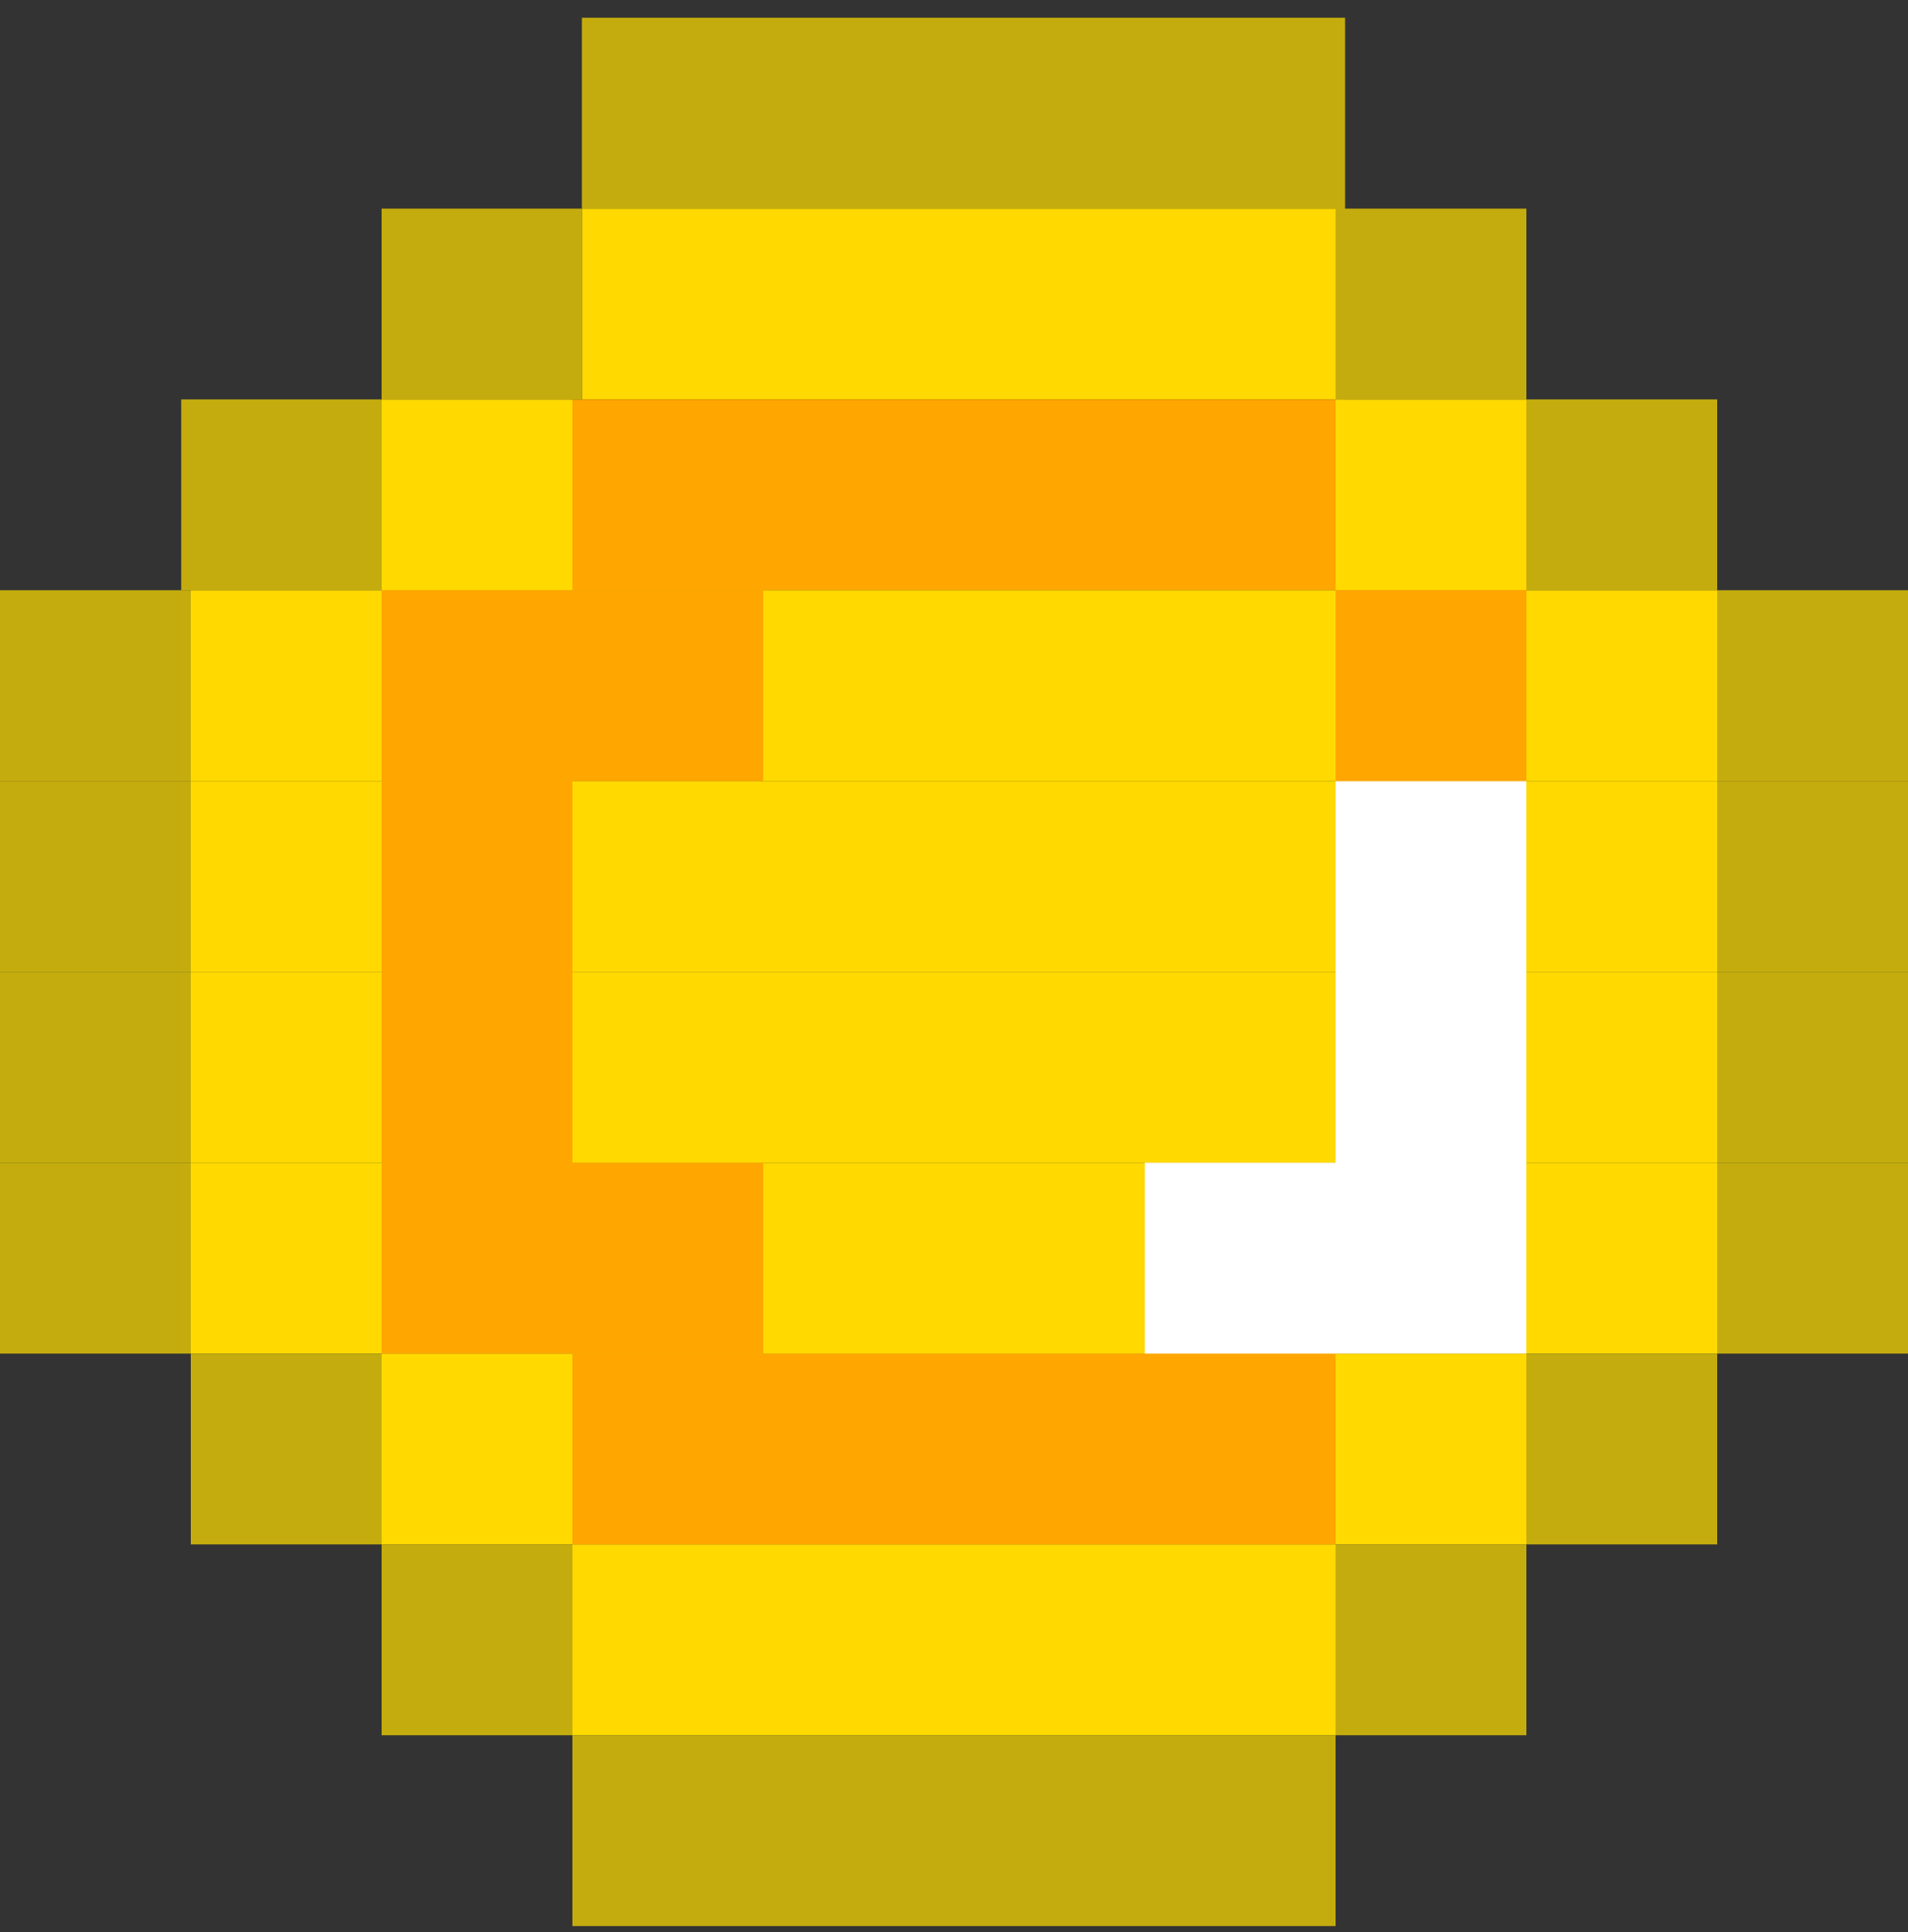 <svg width="80" height="81" viewBox="0 0 80 81" fill="none" xmlns="http://www.w3.org/2000/svg">
<rect x="0" y="0" width="80" height="81" fill="#333333" stroke="none"/>
<rect x="56" y="24.744" width="8" height="8" fill="#FFA600"/>
<rect x="24.398" y="0.744" width="32" height="8" fill="#C4AC0E"/>
<rect x="24.398" y="8.745" width="32" height="8" fill="#FFD900"/>
<rect x="24" y="16.744" width="32" height="8" fill="#FFA600"/>
<rect x="16" y="16.744" width="8" height="8" fill="#FFD900"/>
<rect x="56" y="16.744" width="8" height="8" fill="#FFD900"/>
<rect x="64" y="24.744" width="8" height="8" fill="#FFD900"/>
<rect x="8" y="24.744" width="48" height="8" fill="#FFD900"/>
<rect x="8" y="40.744" width="64" height="8" fill="#FFD900"/>
<rect x="8" y="32.744" width="64" height="8" fill="#FFD900"/>
<rect x="8" y="48.745" width="64" height="8" fill="#FFD900"/>
<rect x="16" y="56.744" width="48" height="8" fill="#FFD900"/>
<rect x="24" y="64.744" width="32" height="8" fill="#FFD900"/>
<rect x="8" y="56.744" width="8" height="8" fill="#C4AC0E"/>
<rect x="64" y="56.744" width="8" height="8" fill="#C4AC0E"/>
<rect x="7.598" y="16.744" width="8.4" height="8" fill="#C4AC0E"/>
<rect x="64" y="16.744" width="8" height="8" fill="#C4AC0E"/>
<rect y="24.744" width="8" height="8" fill="#C4AC0E"/>
<rect x="72" y="24.744" width="8" height="8" fill="#C4AC0E"/>
<rect y="40.744" width="8" height="8" fill="#C4AC0E"/>
<rect x="72" y="40.744" width="8" height="8" fill="#C4AC0E"/>
<rect y="32.744" width="8" height="8" fill="#C4AC0E"/>
<rect x="56" y="32.744" width="8" height="24" fill="white"/>
<rect x="16" y="24.744" width="8" height="32" fill="#FFA600"/>
<rect x="24" y="56.744" width="32" height="8" fill="#FFA600"/>
<rect x="72" y="32.744" width="8" height="8" fill="#C4AC0E"/>
<rect y="48.745" width="8" height="8" fill="#C4AC0E"/>
<rect x="72" y="48.745" width="8" height="8" fill="#C4AC0E"/>
<rect x="56" y="24.744" width="8" height="8" fill="#FFA600"/>
<rect x="24" y="48.745" width="8" height="8" fill="#FFA600"/>
<rect x="24" y="24.744" width="8" height="8" fill="#FFA600"/>
<rect x="48" y="48.745" width="8" height="8" fill="white"/>
<rect x="16" y="64.744" width="8" height="8" fill="#C4AC0E"/>
<rect x="56" y="64.744" width="8" height="8" fill="#C4AC0E"/>
<rect x="16" y="8.745" width="8.4" height="8" fill="#C4AC0E"/>
<rect x="56" y="8.745" width="8" height="8" fill="#C4AC0E"/>
<rect x="24" y="72.744" width="32" height="8" fill="#C4AC0E"/>
</svg>
